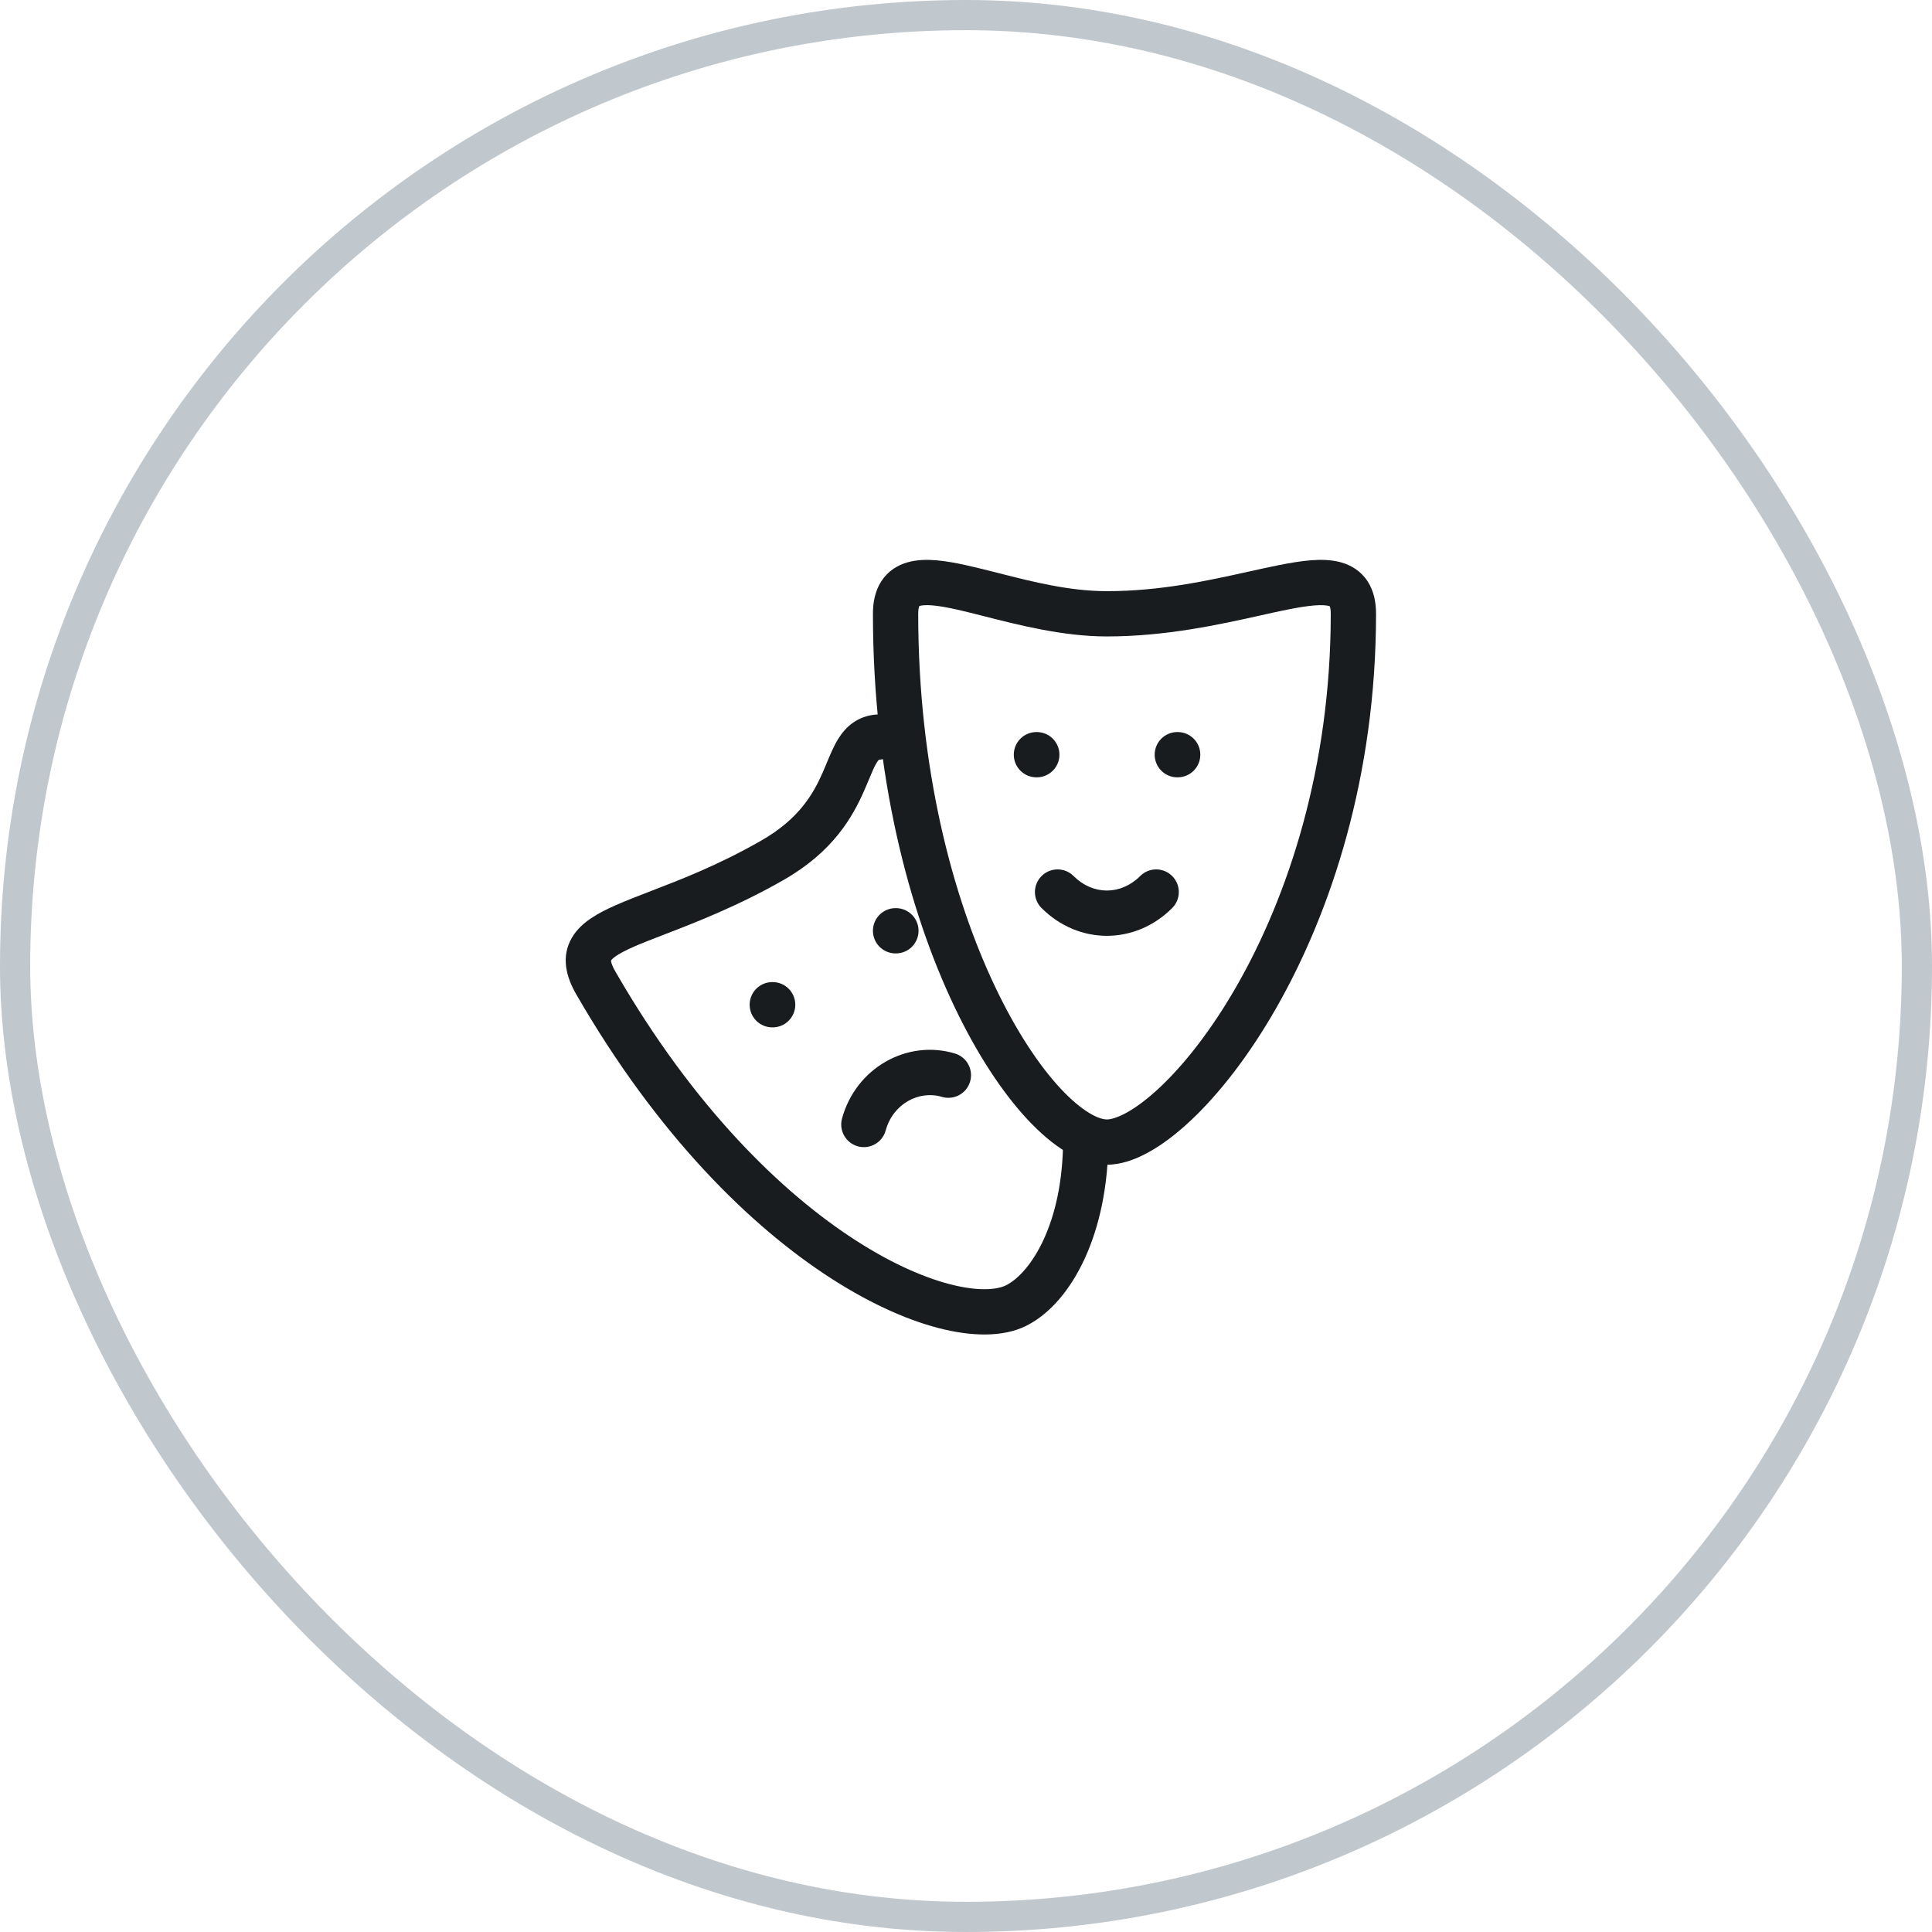 <svg width="64" height="64" viewBox="0 0 64 64" fill="none" xmlns="http://www.w3.org/2000/svg">
<rect x="0.5" y="0.5" width="63" height="63" rx="31.5" stroke="#C0C7CD"/>
<path fill-rule="evenodd" clip-rule="evenodd" d="M28.917 30.833C28.917 30.419 29.253 30.083 29.667 30.083H29.678C30.093 30.083 30.428 30.419 30.428 30.833C30.428 31.248 30.093 31.583 29.678 31.583H29.667C29.253 31.583 28.917 31.248 28.917 30.833Z" fill="#191C1E"/>
<path fill-rule="evenodd" clip-rule="evenodd" d="M33.583 25C33.583 24.586 33.919 24.25 34.333 24.25H34.345C34.759 24.25 35.095 24.586 35.095 25C35.095 25.414 34.759 25.75 34.345 25.75H34.333C33.919 25.75 33.583 25.414 33.583 25Z" fill="#191C1E"/>
<path fill-rule="evenodd" clip-rule="evenodd" d="M38.25 25C38.25 24.586 38.586 24.25 39 24.25H39.012C39.426 24.25 39.762 24.586 39.762 25C39.762 25.414 39.426 25.75 39.012 25.75H39C38.586 25.75 38.25 25.414 38.25 25Z" fill="#191C1E"/>
<path fill-rule="evenodd" clip-rule="evenodd" d="M24.833 33.283C24.833 32.869 25.169 32.533 25.583 32.533H25.595C26.009 32.533 26.345 32.869 26.345 33.283C26.345 33.697 26.009 34.033 25.595 34.033H25.583C25.169 34.033 24.833 33.697 24.833 33.283Z" fill="#191C1E"/>
<path fill-rule="evenodd" clip-rule="evenodd" d="M41.754 20.387C40.408 20.686 38.625 21.083 36.667 21.083C35.224 21.083 33.752 20.707 32.602 20.414C32.268 20.329 31.962 20.251 31.692 20.191C31.376 20.12 31.113 20.074 30.895 20.055C30.671 20.036 30.541 20.051 30.474 20.07C30.463 20.073 30.456 20.076 30.451 20.078C30.441 20.102 30.417 20.174 30.417 20.333C30.417 25.475 31.56 29.74 32.969 32.698C33.674 34.18 34.437 35.314 35.137 36.064C35.487 36.439 35.808 36.703 36.084 36.87C36.364 37.04 36.558 37.083 36.667 37.083C36.783 37.083 37.001 37.035 37.324 36.856C37.639 36.682 38.009 36.408 38.414 36.028C39.224 35.269 40.128 34.129 40.974 32.649C42.663 29.693 44.083 25.445 44.083 20.333C44.083 20.178 44.061 20.107 44.051 20.084C44.044 20.081 44.033 20.077 44.016 20.073C43.936 20.051 43.788 20.036 43.539 20.056C43.296 20.075 43.002 20.123 42.647 20.194C42.377 20.248 42.078 20.314 41.754 20.387ZM44.061 20.089C44.06 20.089 44.059 20.088 44.057 20.087C44.06 20.088 44.061 20.089 44.061 20.089ZM30.442 20.082C30.442 20.082 30.442 20.082 30.444 20.081C30.443 20.082 30.442 20.082 30.442 20.082ZM45.301 19.252C45.514 19.576 45.583 19.957 45.583 20.333C45.583 25.721 44.087 30.224 42.276 33.393C41.372 34.976 40.38 36.242 39.44 37.123C38.971 37.563 38.502 37.919 38.051 38.168C37.609 38.413 37.134 38.583 36.667 38.583C36.192 38.583 35.729 38.408 35.308 38.154C34.882 37.897 34.456 37.532 34.04 37.087C33.209 36.197 32.367 34.924 31.614 33.343C30.107 30.177 28.917 25.691 28.917 20.333C28.917 19.956 28.986 19.58 29.193 19.258C29.411 18.919 29.727 18.723 30.062 18.628C30.378 18.538 30.713 18.534 31.023 18.561C31.338 18.588 31.676 18.65 32.017 18.726C32.369 18.804 32.732 18.897 33.103 18.991C34.228 19.277 35.433 19.583 36.667 19.583C38.442 19.583 40.02 19.233 41.36 18.936C41.707 18.859 42.038 18.786 42.353 18.723C42.727 18.648 43.089 18.587 43.42 18.56C43.746 18.535 44.09 18.538 44.411 18.625C44.75 18.718 45.076 18.91 45.301 19.252Z" fill="#191C1E"/>
<path fill-rule="evenodd" clip-rule="evenodd" d="M34.503 29.02C34.796 28.727 35.271 28.727 35.564 29.02C36.204 29.66 37.129 29.66 37.77 29.02C38.063 28.727 38.537 28.727 38.83 29.02C39.123 29.313 39.123 29.788 38.83 30.08C37.604 31.307 35.729 31.307 34.503 30.08C34.21 29.788 34.21 29.313 34.503 29.02Z" fill="#191C1E"/>
<path fill-rule="evenodd" clip-rule="evenodd" d="M29.83 24.349C29.868 24.761 29.564 25.126 29.151 25.164C29.148 25.164 29.145 25.164 29.143 25.163C29.125 25.162 29.107 25.161 29.042 25.265C28.962 25.395 28.901 25.541 28.81 25.761C28.762 25.877 28.705 26.013 28.633 26.178C28.242 27.068 27.599 28.212 25.956 29.151C24.439 30.018 23.025 30.564 21.987 30.964C21.601 31.113 21.267 31.242 21 31.359C20.742 31.473 20.556 31.57 20.423 31.658C20.289 31.748 20.249 31.804 20.241 31.818C20.241 31.818 20.241 31.818 20.241 31.818C20.241 31.822 20.241 31.829 20.242 31.84C20.249 31.89 20.279 32.004 20.396 32.203L20.4 32.209L20.4 32.209C22.972 36.668 25.897 39.52 28.38 41.11C29.623 41.907 30.74 42.376 31.633 42.582C32.558 42.796 33.12 42.701 33.37 42.554L33.386 42.544C34.105 42.145 35.217 40.604 35.217 37.717C35.217 37.303 35.553 36.967 35.967 36.967C36.381 36.967 36.717 37.303 36.717 37.717C36.717 40.89 35.5 43.08 34.122 43.851C33.381 44.283 32.357 44.289 31.295 44.044C30.198 43.791 28.923 43.239 27.57 42.373C24.862 40.639 21.779 37.6 19.102 32.961C18.756 32.371 18.571 31.696 18.949 31.056C19.114 30.776 19.352 30.57 19.59 30.412C19.828 30.252 20.107 30.114 20.396 29.986C20.751 29.83 21.141 29.68 21.567 29.515C22.583 29.124 23.8 28.655 25.211 27.849C26.485 27.121 26.949 26.282 27.259 25.576C27.294 25.496 27.331 25.407 27.37 25.314C27.486 25.033 27.62 24.712 27.768 24.474C28.014 24.079 28.395 23.726 29.015 23.67C29.428 23.632 29.793 23.936 29.83 24.349Z" fill="#191C1E"/>
<path fill-rule="evenodd" clip-rule="evenodd" d="M31.201 36.335C30.456 36.111 29.584 36.553 29.34 37.447C29.231 37.847 28.819 38.083 28.419 37.974C28.02 37.865 27.784 37.452 27.893 37.053C28.349 35.38 30.044 34.422 31.632 34.898C32.029 35.017 32.254 35.435 32.135 35.832C32.016 36.229 31.598 36.454 31.201 36.335Z" fill="#191C1E"/>
</svg>
